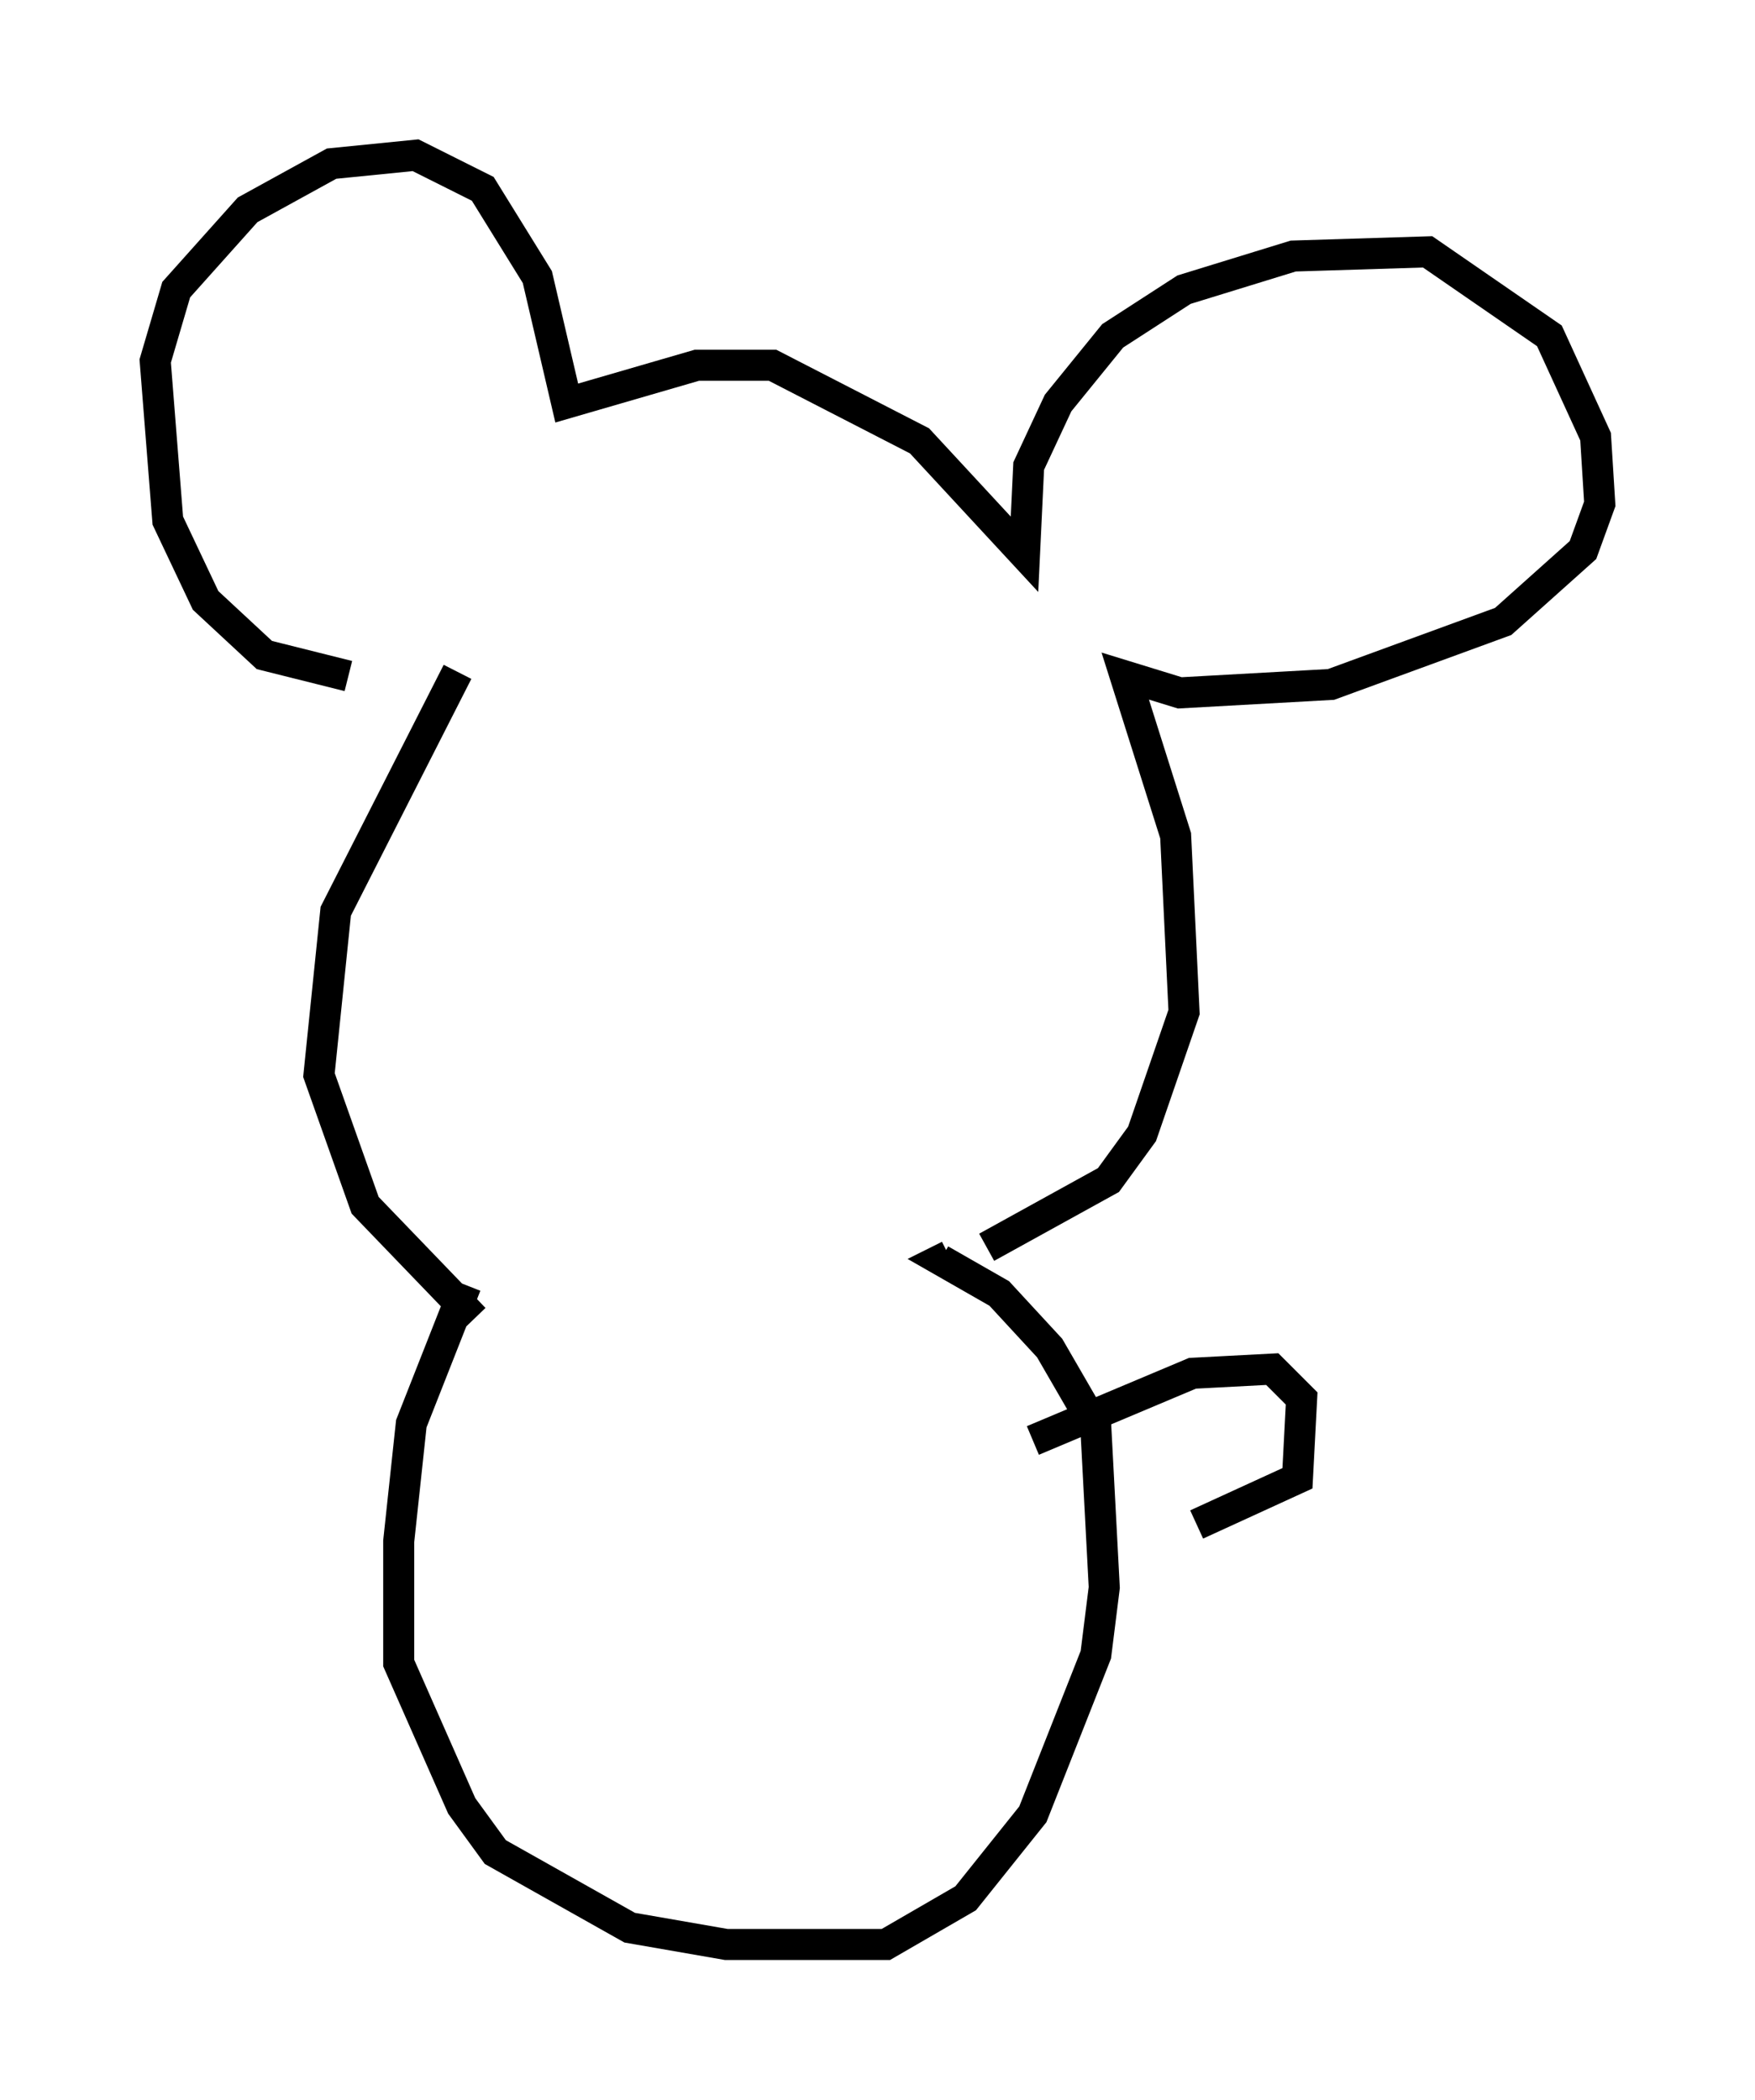 <?xml version="1.0" encoding="utf-8" ?>
<svg baseProfile="full" height="67.645" version="1.1" width="56.549" xmlns="http://www.w3.org/2000/svg" xmlns:ev="http://www.w3.org/2001/xml-events" xmlns:xlink="http://www.w3.org/1999/xlink"><defs /><rect fill="white" height="67.645" width="56.549" x="0" y="0" /><path d="M13.931, 21.509 m-2.706, 0.271 l-2.706, -0.677 -1.894, -1.759 l-1.218, -2.571 -0.406, -5.142 l0.677, -2.3 2.3, -2.571 l2.706, -1.488 2.706, -0.271 l2.165, 1.083 1.759, 2.842 l0.947, 4.059 4.195, -1.218 l2.436, 0.0 4.736, 2.436 l3.383, 3.654 0.135, -2.842 l0.947, -2.03 1.759, -2.165 l2.3, -1.488 3.518, -1.083 l4.33, -0.135 3.924, 2.706 l1.488, 3.248 0.135, 2.165 l-0.541, 1.488 -2.571, 2.3 l-5.548, 2.03 -4.871, 0.271 l-1.759, -0.541 1.624, 5.142 l0.271, 5.683 -1.353, 3.924 l-1.083, 1.488 -3.924, 2.165 m-17.05, -18.538 l-3.924, 7.713 -0.541, 5.277 l1.488, 4.195 3.518, 3.654 m-0.271, -1.083 l-1.759, 4.465 -0.406, 3.789 l0.0, 3.924 2.03, 4.601 l1.083, 1.488 4.33, 2.436 l3.112, 0.541 5.142, 0.0 l2.571, -1.488 2.165, -2.706 l2.03, -5.142 0.271, -2.165 l-0.271, -5.142 -1.488, -2.571 l-1.624, -1.759 -1.894, -1.083 l0.271, -0.135 m2.706, 5.954 l5.142, -2.165 2.571, -0.135 l0.947, 0.947 -0.135, 2.571 l-3.248, 1.488 " fill="none" stroke="black" stroke-width="1" /></svg>